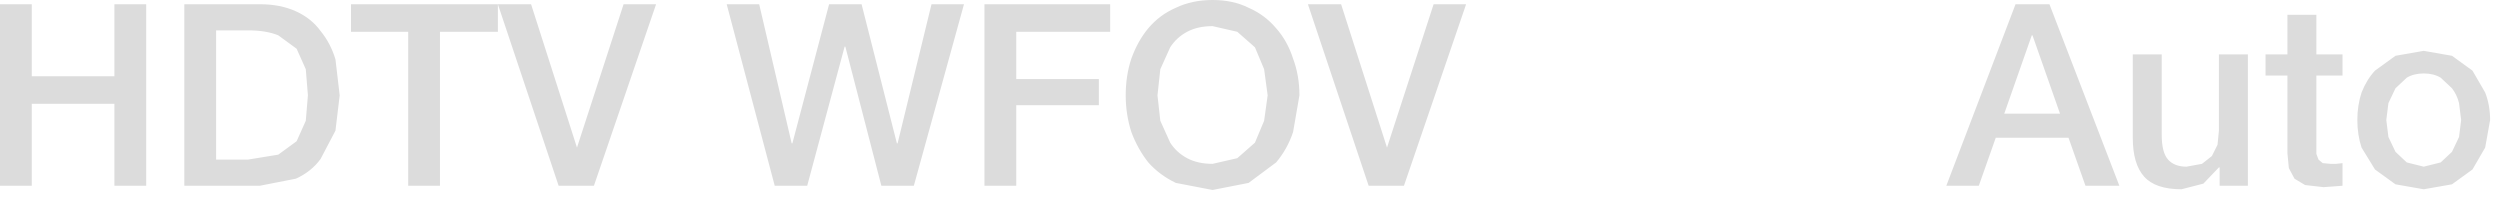<?xml version="1.0" encoding="utf-8"?>
<svg version="1.1" id="Layer_1"
xmlns="http://www.w3.org/2000/svg"
xmlns:xlink="http://www.w3.org/1999/xlink"
xmlns:author="http://www.sothink.com"
width="177px" height="14px"
xml:space="preserve">
<g id="677" transform="matrix(1, 0, 0, 1, 0, 0)">
<path style="fill:#DCDCDC;fill-opacity:1" d="M175.05,5L175.95 6.55Q176.3 7.45 176.3 8.5L175.95 10.45L175.05 12L173.6 13.05L171.6 13.4L169.6 13.05L168.15 12L167.2 10.45Q166.9 9.55 166.9 8.5Q166.9 7.45 167.2 6.55Q167.55 5.65 168.15 5L169.6 3.95L171.6 3.6L173.6 3.95L175.05 5M173.6,6.25L172.8 5.5Q172.3 5.2 171.6 5.2Q170.9 5.2 170.4 5.5L169.6 6.25L169.1 7.3L168.95 8.5L169.1 9.7L169.6 10.75L170.4 11.5L171.6 11.8L172.8 11.5L173.6 10.75L174.1 9.7L174.25 8.5L174.1 7.3Q173.95 6.7 173.6 6.25M164,3.85L165.85 3.85L165.85 5.35L164 5.35L164 10.35L164 10.9L164.15 11.3L164.45 11.55L165 11.6L165.4 11.6L165.85 11.55L165.85 13.15L165.2 13.2L164.5 13.25L163.2 13.1L162.45 12.65L162.05 11.9L161.95 10.85L161.95 5.35L160.4 5.35L160.4 3.85L161.95 3.85L161.95 1.05L164 1.05L164 3.85M159.15,3.85L159.15 13.15L157.15 13.15L157.15 11.85L157.1 11.85L156 13L154.45 13.4Q152.6 13.4 151.8 12.5Q151 11.6 151 9.75L151 3.85L153.05 3.85L153.05 9.55Q153.05 10.8 153.5 11.3Q153.95 11.8 154.8 11.8L155.9 11.6L156.6 11.05L157 10.25L157.1 9.25L157.1 3.85L159.15 3.85M141.9,8.05L145.85 8.05L143.9 2.5L143.85 2.5L141.9 8.05M145.1,0.3L150.05 13.15L147.65 13.15L146.45 9.75L141.3 9.75L140.1 13.15L137.8 13.15L142.7 0.3L145.1 0.3M103.8,0.3L99.4 13.15L96.9 13.15L92.6 0.3L94.95 0.3L98.2 10.45L101.5 0.3L103.8 0.3M92,6.75L91.55 9.35Q91.15 10.55 90.35 11.5L88.4 12.95L85.85 13.45L83.25 12.95Q82.1 12.4 81.3 11.5Q80.55 10.55 80.1 9.35Q79.7 8.1 79.7 6.75Q79.7 5.35 80.1 4.15Q80.55 2.9 81.3 2Q82.1 1.05 83.25 0.55Q84.4 0 85.85 0Q87.3 0 88.4 0.55Q89.55 1.05 90.35 2Q91.15 2.9 91.55 4.15Q92 5.35 92 6.75M88.85,3.35L87.6 2.25L85.85 1.85Q84.8 1.85 84.05 2.25Q83.3 2.65 82.85 3.35L82.15 4.9L81.95 6.75L82.15 8.55L82.85 10.1Q83.3 10.8 84.05 11.2Q84.8 11.6 85.85 11.6L87.6 11.2L88.85 10.1L89.5 8.55L89.75 6.75L89.5 4.9L88.85 3.35M71.95,2.25L71.95 5.6L77.8 5.6L77.8 7.45L71.95 7.45L71.95 13.15L69.7 13.15L69.7 0.3L78.6 0.3L78.6 2.25L71.95 2.25M63.5,10.15L63.55 10.15L65.95 0.3L68.25 0.3L64.7 13.15L62.4 13.15L59.85 3.3L59.8 3.3L57.15 13.15L54.85 13.15L51.45 0.3L53.75 0.3L56.05 10.15L56.1 10.15L58.7 0.3L61 0.3L63.5 10.15M46.45,0.3L42.05 13.15L39.55 13.15L35.25 0.3L35.25 2.25L31.15 2.25L31.15 13.15L28.9 13.15L28.9 2.25L24.85 2.25L24.85 0.3L35.25 0.3L37.6 0.3L40.85 10.45L44.15 0.3L46.45 0.3M22.7,2.2Q23.4 3.05 23.75 4.2L24.05 6.75L23.75 9.25L22.7 11.25Q22.05 12.15 20.95 12.65L18.4 13.15L13.05 13.15L13.05 0.3L18.4 0.3Q19.85 0.3 20.95 0.8Q22.05 1.3 22.7 2.2M21,3.45L19.7 2.5Q18.85 2.15 17.55 2.15L15.3 2.15L15.3 11.3L17.55 11.3L19.7 10.95L21 10L21.65 8.55L21.8 6.75L21.65 4.9L21 3.45M8.1,0.3L10.35 0.3L10.35 13.15L8.1 13.15L8.1 7.35L2.25 7.35L2.25 13.15L0 13.15L0 0.3L2.25 0.3L2.25 5.4L8.1 5.4L8.1 0.3" />
</g>
</svg>
